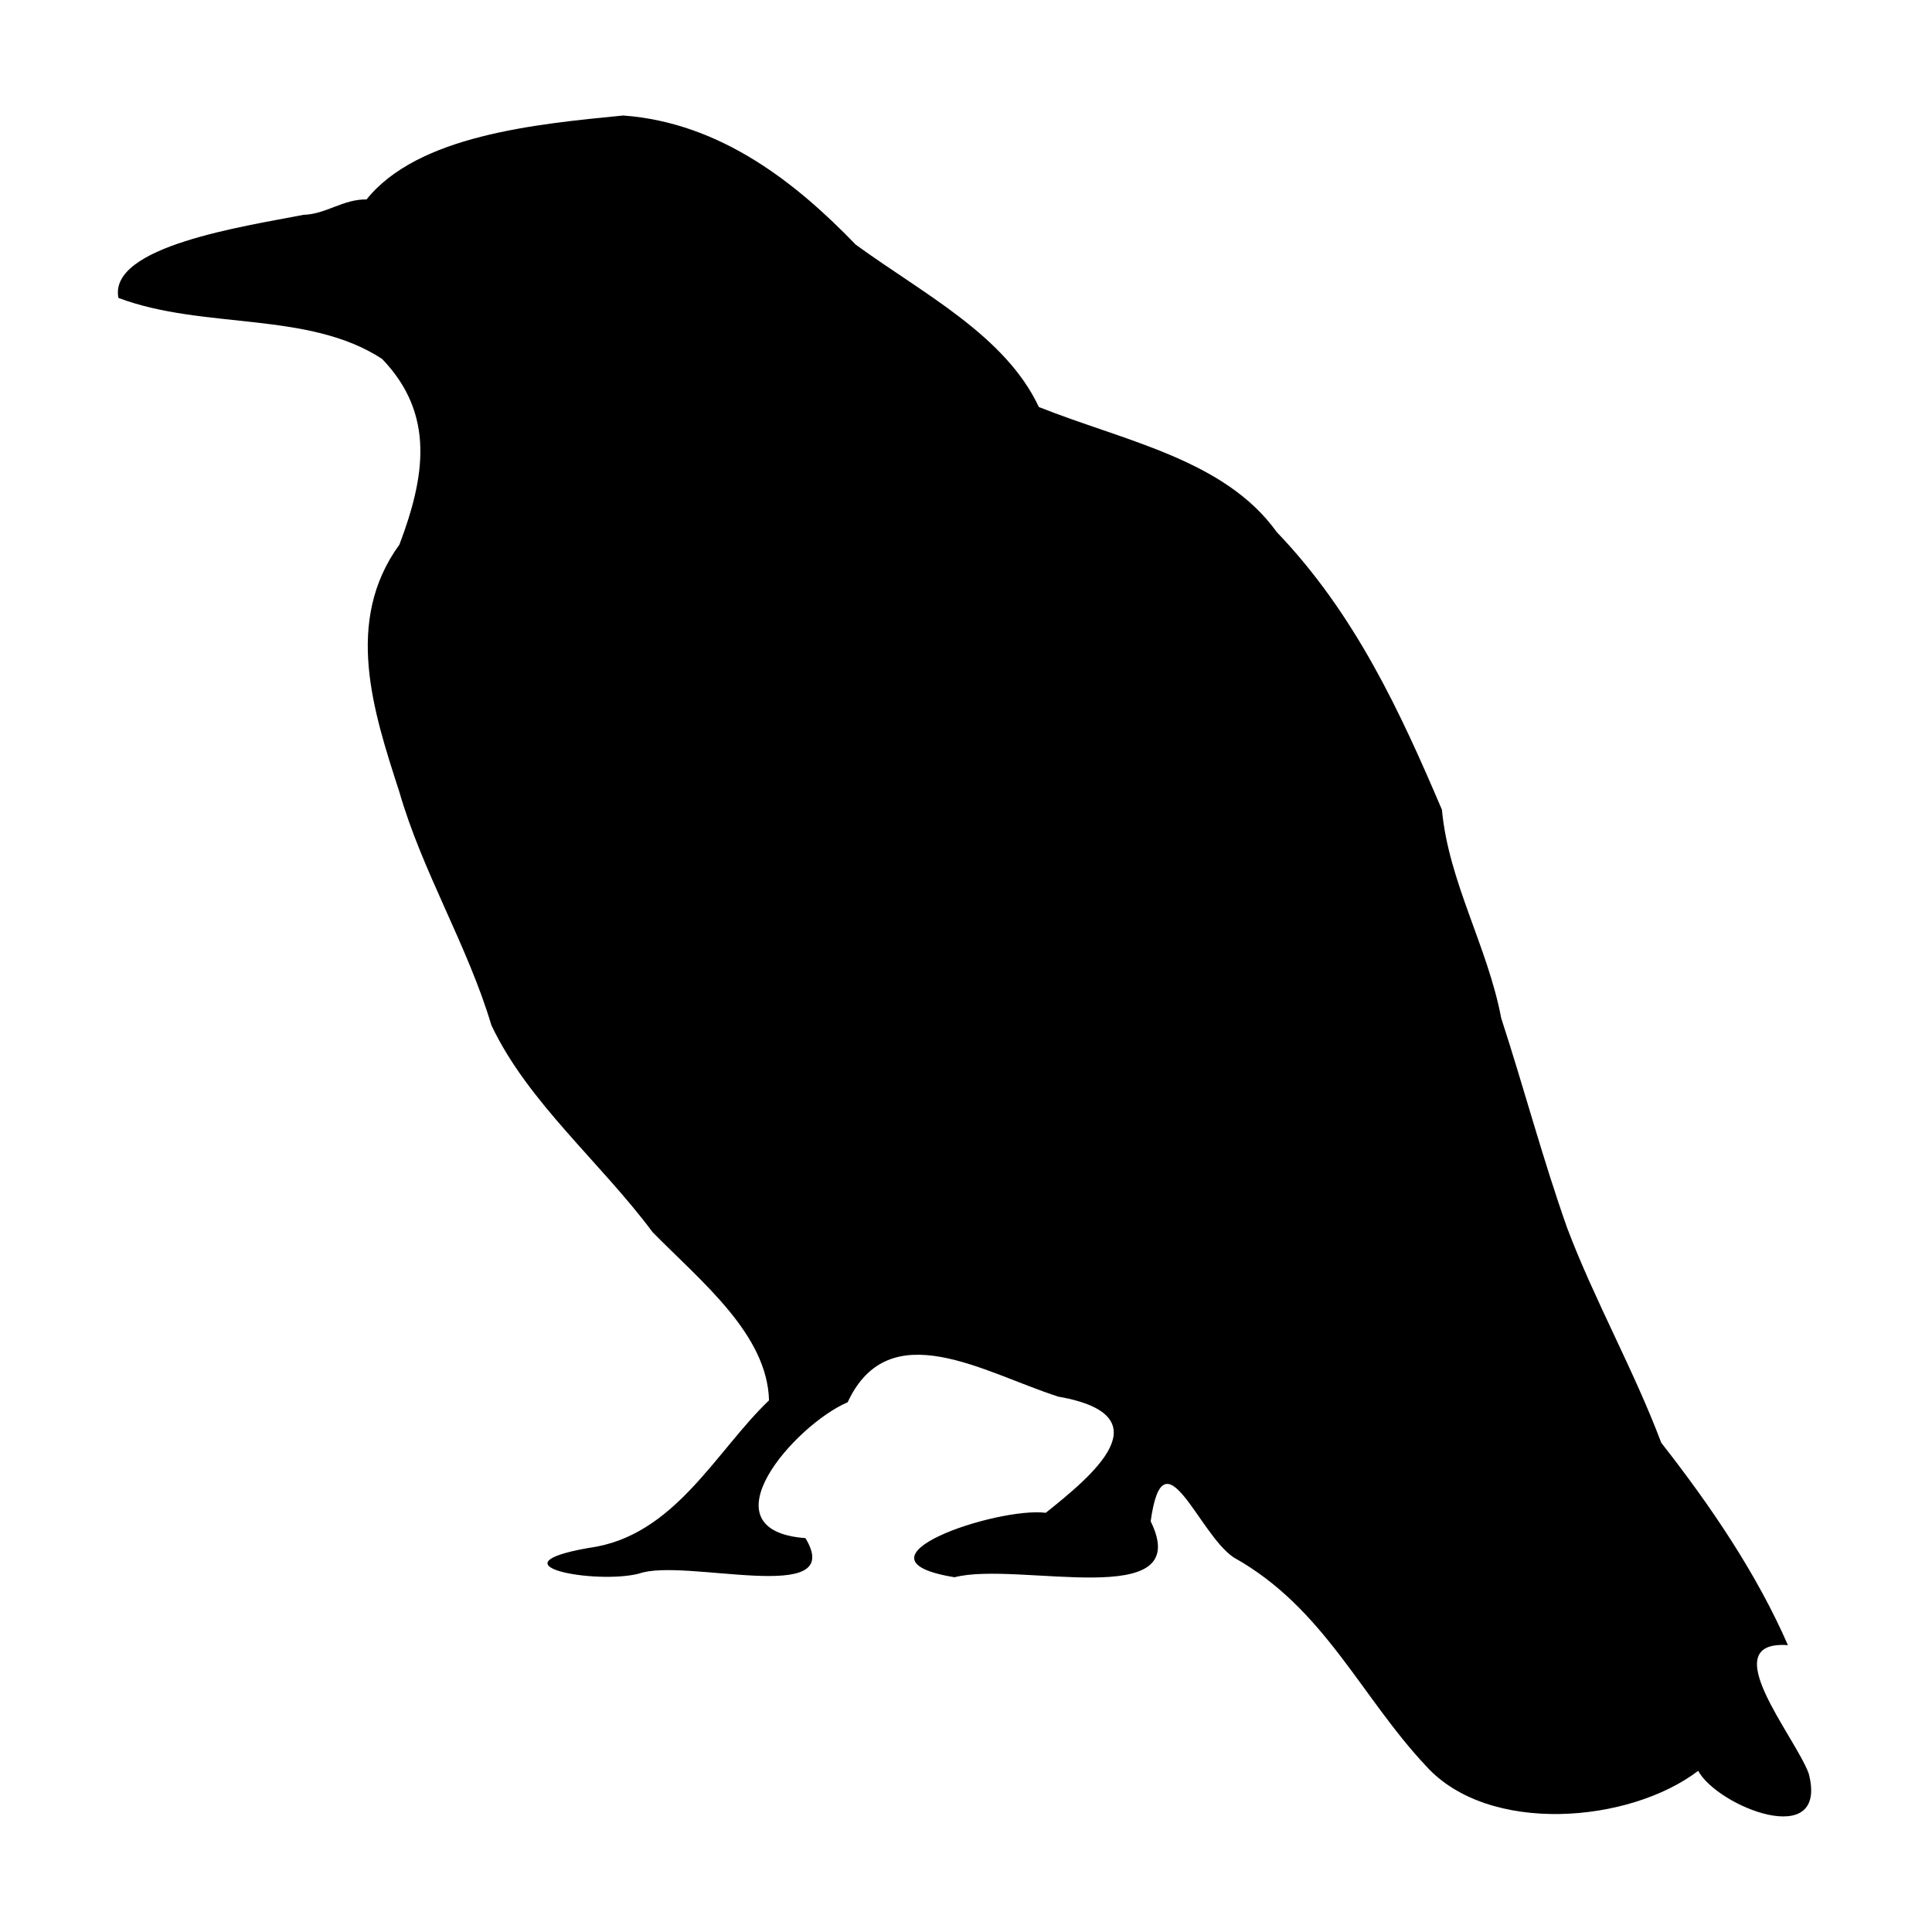 <svg xmlns="http://www.w3.org/2000/svg" width='100%' height='100%' viewBox='-5 -5 85 85' preserveAspectRatio='none'>
 <g>
  <path d="m11.125,3.776c2.258,-2.814 7.397,-3.314 11.29,-3.694c4.341,0.315 7.687,3.043 10.233,5.681c2.961,2.157 6.576,3.987 8.058,7.144c3.747,1.497 8.17,2.297 10.463,5.499c3.466,3.612 5.464,7.985 7.271,12.22c0.287,3.158 2.018,6.038 2.607,9.167c1.011,3.102 1.817,6.169 2.906,9.244c1.211,3.197 2.931,6.239 4.136,9.44c2.201,2.809 4.205,5.773 5.572,8.902c-3.27,-0.223 0.302,3.987 0.915,5.647c0.894,3.416 -4.006,1.46 -4.863,-0.117c-3.026,2.308 -9.222,2.826 -11.965,-0.203c-2.889,-3.069 -4.485,-6.964 -8.472,-9.186c-1.568,-1.052 -3.089,-5.647 -3.651,-1.589c1.991,4.037 -5.845,1.736 -8.628,2.461c-4.989,-0.809 1.894,-3.107 4.013,-2.835c1.991,-1.598 5.306,-4.273 0.549,-5.112c-3.258,-1.044 -7.435,-3.692 -9.266,0.249c-2.3,0.981 -6.422,5.634 -1.857,5.977c1.845,3.044 -5.324,0.842 -7.326,1.562c-1.887,0.48 -6.592,-0.361 -2.21,-1.131c3.77,-0.499 5.567,-4.232 7.934,-6.493c-0.078,-2.901 -2.959,-5.204 -5.118,-7.394c-2.297,-3.087 -5.502,-5.732 -7.097,-9.111c-1.047,-3.509 -3.04,-6.753 -4.051,-10.27c-1.141,-3.524 -2.45,-7.498 0.006,-10.876c1.119,-2.963 1.585,-5.728 -0.763,-8.167c-3.245,-2.127 -7.858,-1.274 -11.6,-2.684c-0.451,-2.278 5.54,-3.147 8.145,-3.656c0.989,-0.028 1.745,-0.694 2.771,-0.677l0,0z" />
 </g>
</svg>